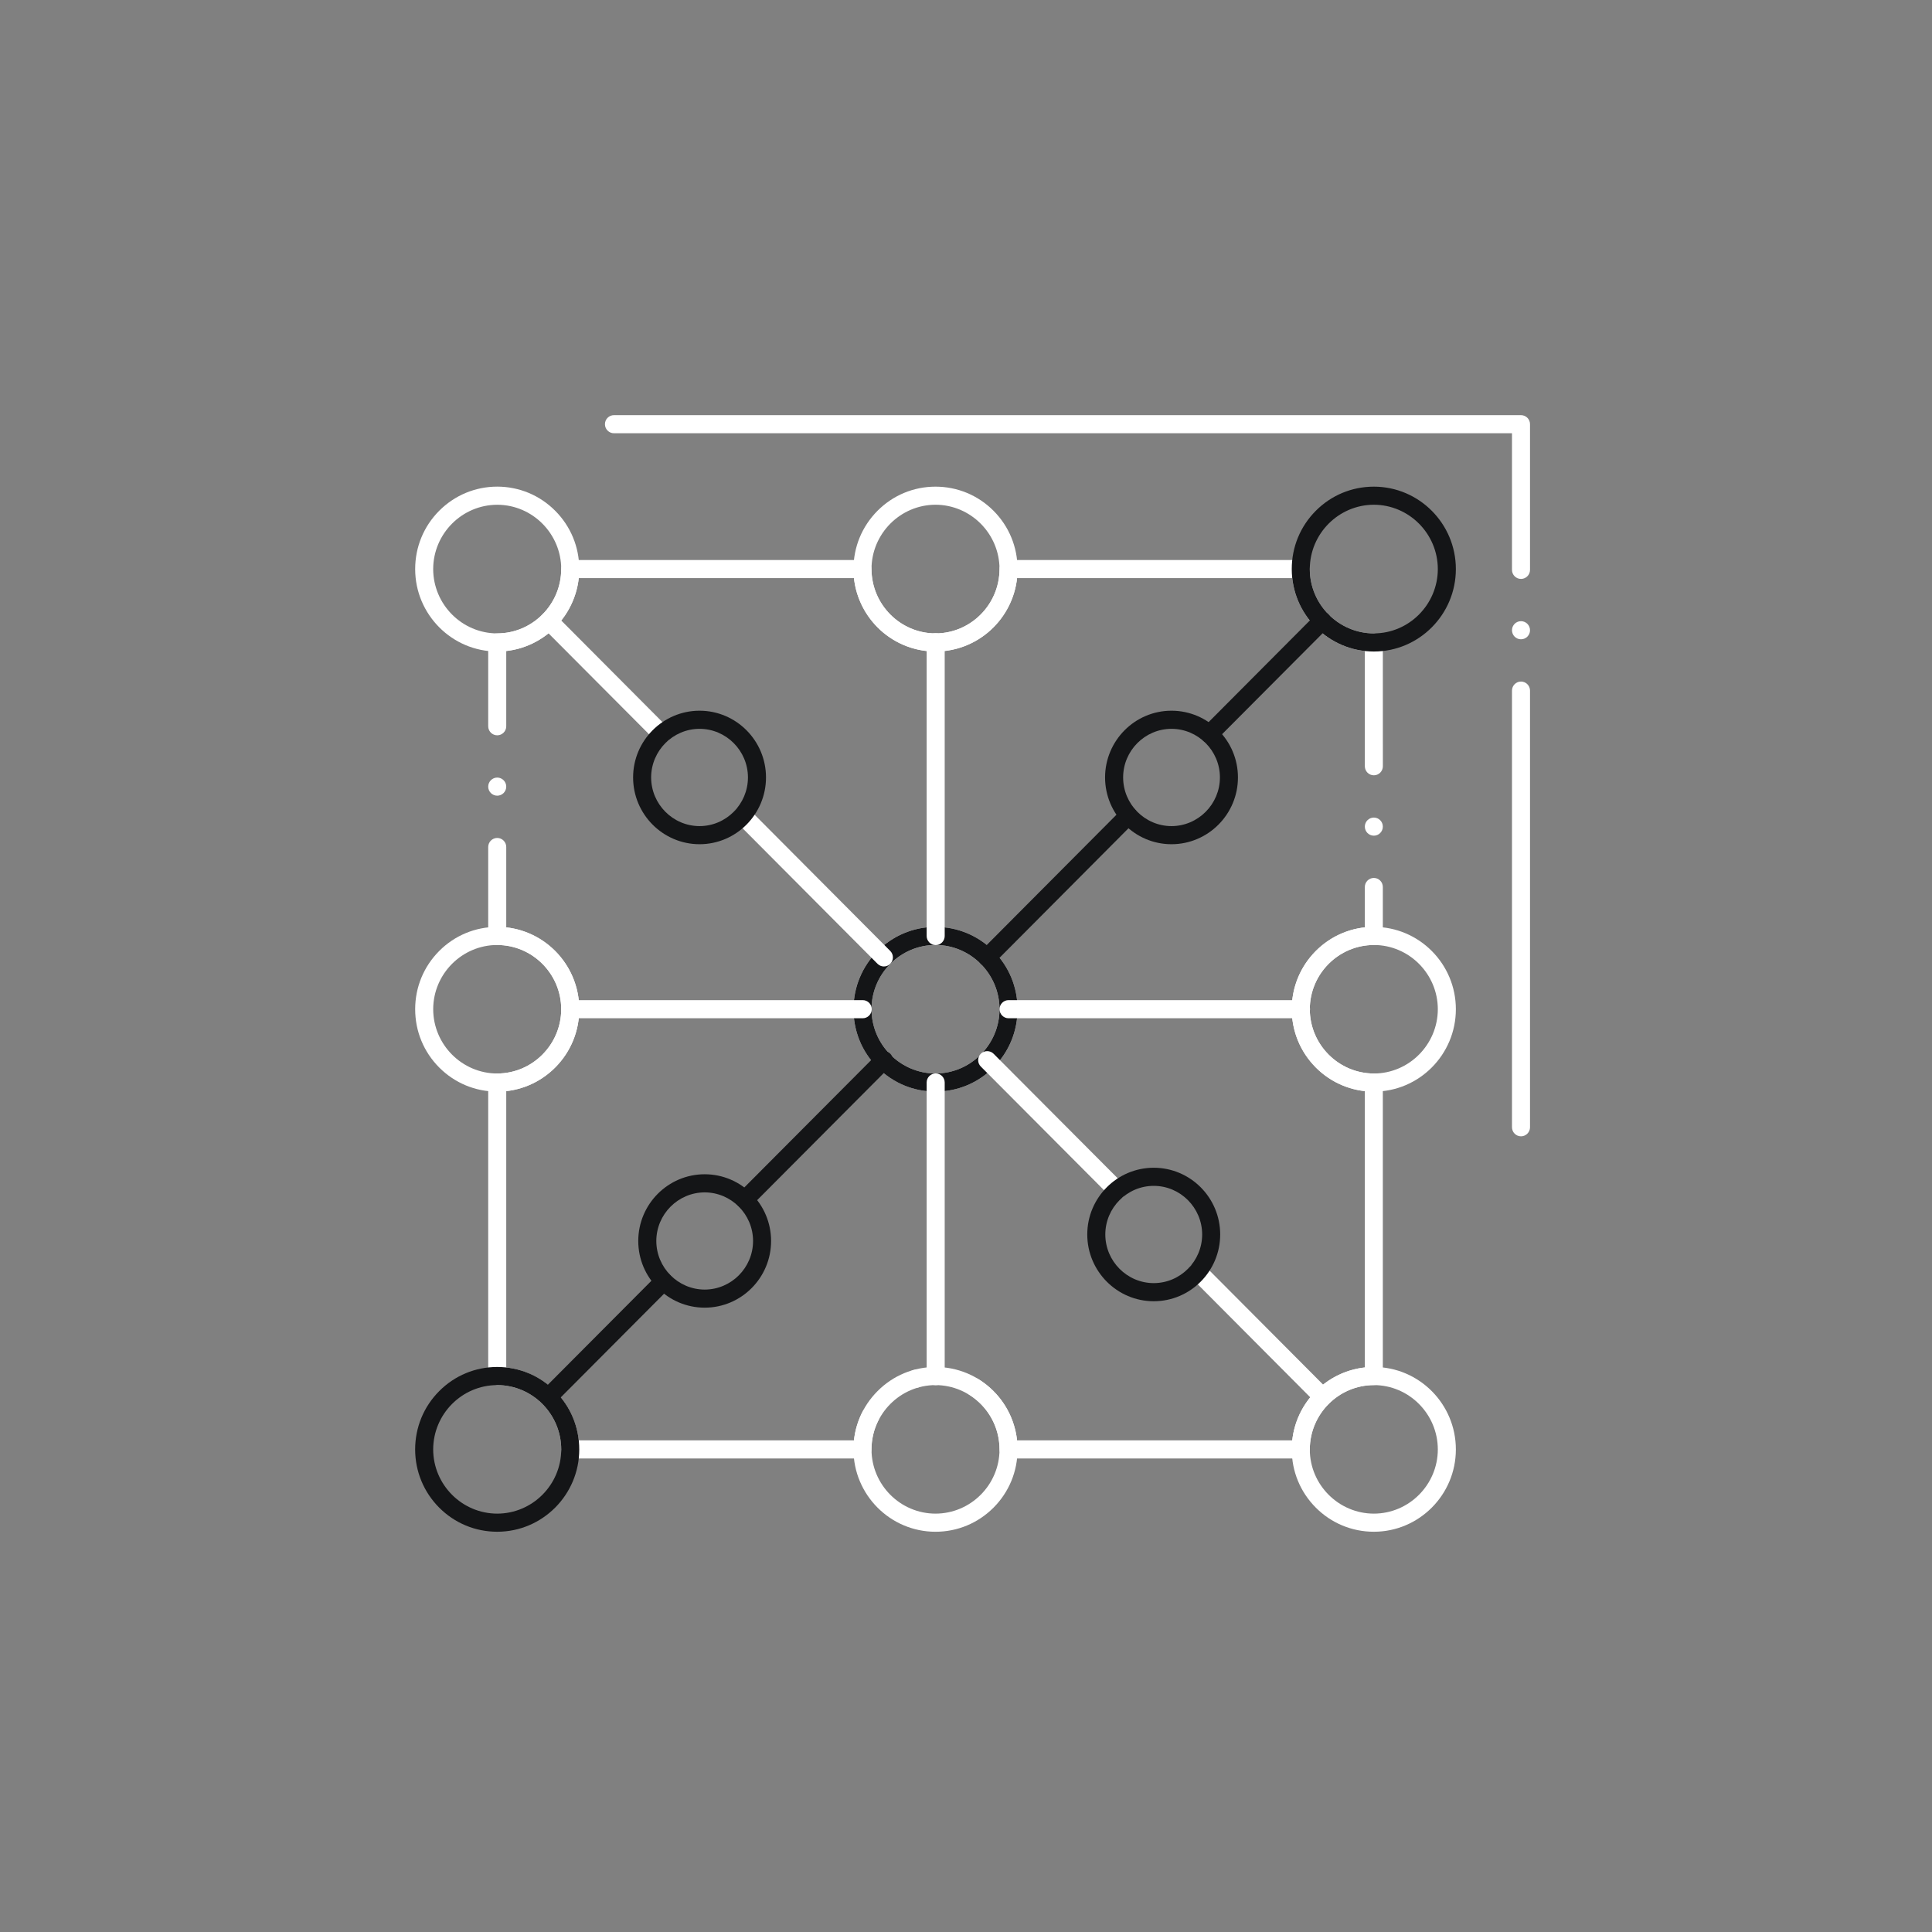 <svg width="121" height="121" viewBox="0 0 121 121" fill="none" xmlns="http://www.w3.org/2000/svg">
<rect x="0" y="0" width="121" height="121" fill="#808080" stroke="none"/>
<path d="M81.467 91.344H63.164C63.016 91.344 62.87 91.283 62.765 91.177C62.66 91.072 62.6 90.926 62.6 90.776C62.6 89.368 61.886 88.085 60.691 87.343C60.562 87.264 60.472 87.139 60.436 86.992C60.402 86.844 60.427 86.693 60.506 86.562C60.609 86.394 60.788 86.294 60.988 86.294C61.092 86.294 61.193 86.322 61.283 86.377C61.939 86.784 62.505 87.341 62.919 87.993C63.345 88.659 63.612 89.425 63.699 90.209H80.932C81.058 89.049 81.582 87.954 82.408 87.126C83.233 86.296 84.323 85.77 85.479 85.644V68.337C84.229 68.199 83.075 67.607 82.228 66.665C81.373 65.716 80.902 64.487 80.902 63.206C80.902 61.926 81.373 60.699 82.228 59.749C83.075 58.81 84.229 58.216 85.479 58.08V55.552C85.479 55.239 85.731 54.985 86.044 54.985C86.354 54.985 86.606 55.239 86.606 55.552V58.617C86.606 58.768 86.548 58.91 86.443 59.018C86.336 59.124 86.194 59.184 86.044 59.184C83.835 59.188 82.036 60.992 82.032 63.206C82.036 65.421 83.835 67.229 86.044 67.233C86.191 67.233 86.338 67.293 86.443 67.399C86.546 67.505 86.606 67.65 86.606 67.8V86.18C86.606 86.332 86.548 86.475 86.443 86.581C86.336 86.689 86.194 86.748 86.044 86.748C83.835 86.751 82.036 88.559 82.032 90.776C82.032 90.928 81.973 91.07 81.866 91.177C81.759 91.285 81.618 91.344 81.467 91.344ZM54.015 91.344H35.714C35.565 91.344 35.42 91.283 35.315 91.177C35.209 91.072 35.149 90.926 35.149 90.776C35.145 88.559 33.348 86.751 31.141 86.748C30.992 86.748 30.848 86.687 30.742 86.581C30.637 86.475 30.576 86.33 30.576 86.18V67.8C30.576 67.65 30.637 67.505 30.742 67.399C30.848 67.293 30.992 67.233 31.141 67.233C33.348 67.229 35.145 65.421 35.149 63.206C35.145 60.992 33.348 59.188 31.141 59.184C30.992 59.184 30.848 59.124 30.742 59.018C30.637 58.912 30.576 58.766 30.576 58.617V53.047C30.576 52.735 30.831 52.48 31.141 52.48C31.452 52.48 31.706 52.735 31.706 53.047V58.08C32.954 58.218 34.108 58.81 34.953 59.749C35.808 60.699 36.279 61.926 36.279 63.206C36.279 64.487 35.808 65.716 34.953 66.665C34.108 67.605 32.954 68.198 31.706 68.337V85.644C32.86 85.772 33.95 86.298 34.775 87.126C35.597 87.954 36.121 89.049 36.247 90.209H53.482C53.55 89.578 53.733 88.971 54.024 88.406C54.12 88.217 54.314 88.1 54.525 88.1C54.615 88.1 54.704 88.12 54.785 88.164C54.973 88.262 55.092 88.455 55.09 88.671C55.09 88.761 55.069 88.846 55.026 88.928C54.73 89.502 54.582 90.124 54.58 90.776C54.58 90.928 54.521 91.07 54.416 91.177C54.309 91.285 54.166 91.344 54.015 91.344ZM57.364 86.914C57.112 86.914 56.888 86.744 56.82 86.5C56.779 86.355 56.797 86.202 56.873 86.069C56.946 85.939 57.067 85.844 57.21 85.803C57.212 85.803 57.212 85.801 57.214 85.801C57.507 85.719 57.827 85.903 57.908 86.196C57.948 86.341 57.929 86.495 57.855 86.627C57.782 86.759 57.66 86.854 57.515 86.893C57.466 86.908 57.415 86.914 57.364 86.914ZM58.59 68.367C55.756 68.367 53.452 66.051 53.45 63.206C53.452 60.362 55.756 58.05 58.59 58.05C59.962 58.05 61.254 58.587 62.223 59.561C63.194 60.534 63.729 61.829 63.729 63.206C63.729 64.586 63.194 65.881 62.225 66.856C61.254 67.83 59.962 68.367 58.59 68.367ZM58.59 59.184C56.383 59.188 54.585 60.992 54.58 63.206C54.585 65.421 56.383 67.229 58.59 67.233C60.796 67.229 62.596 65.421 62.6 63.206C62.596 60.992 60.796 59.188 58.59 59.184ZM86.044 52.338C85.731 52.338 85.479 52.083 85.479 51.771C85.479 51.457 85.731 51.204 86.044 51.204C86.354 51.204 86.606 51.457 86.606 51.771C86.607 52.083 86.354 52.338 86.044 52.338ZM31.141 49.833C30.831 49.833 30.576 49.58 30.576 49.266C30.576 48.954 30.831 48.699 31.141 48.699C31.452 48.699 31.706 48.954 31.706 49.266C31.706 49.58 31.452 49.833 31.141 49.833ZM86.044 48.557C85.731 48.557 85.479 48.302 85.479 47.99V40.772C84.323 40.645 83.233 40.119 82.408 39.289C81.584 38.461 81.06 37.367 80.932 36.208H63.699C63.562 37.461 62.97 38.62 62.035 39.471C61.088 40.329 59.864 40.802 58.59 40.804C57.315 40.802 56.093 40.329 55.146 39.471C54.211 38.62 53.619 37.461 53.482 36.208H36.247C36.12 37.367 35.597 38.461 34.773 39.289C33.948 40.119 32.86 40.645 31.706 40.772V45.485C31.706 45.799 31.452 46.052 31.141 46.052C30.83 46.052 30.576 45.799 30.576 45.485V40.236C30.576 40.087 30.636 39.94 30.742 39.834C30.847 39.73 30.992 39.669 31.141 39.669C33.347 39.666 35.145 37.858 35.149 35.64C35.149 35.491 35.209 35.346 35.313 35.24C35.418 35.134 35.565 35.073 35.714 35.073H54.015C54.163 35.073 54.31 35.134 54.416 35.24C54.519 35.346 54.58 35.491 54.58 35.64C54.585 37.858 56.383 39.666 58.59 39.669C60.796 39.666 62.596 37.858 62.599 35.64C62.599 35.491 62.66 35.346 62.765 35.24C62.87 35.134 63.016 35.073 63.164 35.073H81.467C81.616 35.073 81.761 35.134 81.866 35.24C81.972 35.346 82.032 35.491 82.032 35.64C82.036 37.858 83.835 39.666 86.044 39.669C86.191 39.669 86.338 39.73 86.443 39.836C86.546 39.94 86.606 40.087 86.606 40.236L86.608 47.99C86.608 48.302 86.354 48.557 86.044 48.557Z" fill="white"/>
<path d="M58.59 68.367C57.217 68.367 55.928 67.83 54.958 66.856C53.987 65.881 53.452 64.584 53.452 63.206C53.452 60.362 55.757 58.05 58.59 58.05C59.962 58.05 61.254 58.587 62.225 59.56C63.195 60.534 63.729 61.827 63.729 63.206C63.729 64.584 63.195 65.881 62.225 66.856C61.254 67.83 59.962 68.367 58.59 68.367ZM58.59 59.182C56.383 59.188 54.586 60.992 54.582 63.206C54.586 65.421 56.383 67.229 58.59 67.233C60.796 67.229 62.596 65.421 62.6 63.206C62.596 60.992 60.796 59.188 58.59 59.182Z" fill="#141517"/>
<path d="M86.044 40.804C83.209 40.802 80.902 38.486 80.902 35.64C80.902 34.26 81.437 32.965 82.408 31.99C83.378 31.016 84.669 30.479 86.044 30.479C88.875 30.479 91.18 32.795 91.18 35.64C91.18 38.486 88.875 40.802 86.044 40.804ZM86.044 31.611C83.836 31.617 82.036 33.425 82.032 35.64C82.036 37.858 83.835 39.666 86.044 39.669C88.249 39.666 90.046 37.858 90.05 35.64C90.046 33.425 88.249 31.617 86.044 31.611Z" fill="#141517"/>
<path d="M31.142 40.804C28.308 40.802 26.002 38.486 26.002 35.64C26.002 34.262 26.535 32.965 27.506 31.99C28.478 31.016 29.767 30.479 31.142 30.477C32.514 30.479 33.803 31.016 34.773 31.99C35.745 32.965 36.279 34.262 36.279 35.64C36.277 38.486 33.973 40.802 31.142 40.804ZM31.142 31.613C28.933 31.617 27.135 33.423 27.13 35.64C27.135 37.858 28.933 39.666 31.142 39.669C33.348 39.666 35.146 37.858 35.15 35.64C35.146 33.423 33.348 31.617 31.142 31.613Z" fill="white"/>
<path d="M31.141 95.932C29.769 95.932 28.477 95.395 27.506 94.422C26.537 93.448 26.002 92.153 26 90.777C26.002 89.396 26.535 88.1 27.506 87.126C28.477 86.15 29.767 85.613 31.141 85.613C32.514 85.613 33.803 86.15 34.773 87.126C35.744 88.1 36.279 89.396 36.279 90.777C36.277 93.618 33.973 95.932 31.141 95.932ZM31.141 86.748C28.933 86.751 27.135 88.559 27.13 90.777C27.135 92.99 28.933 94.794 31.141 94.798C33.348 94.794 35.146 92.99 35.15 90.777C35.146 88.559 33.348 86.751 31.141 86.748Z" fill="#141517"/>
<path d="M86.044 95.932C84.669 95.932 83.378 95.395 82.408 94.422C81.437 93.448 80.902 92.153 80.902 90.777C80.902 89.396 81.437 88.1 82.408 87.126C83.378 86.15 84.669 85.613 86.044 85.613C88.875 85.613 91.18 87.929 91.18 90.777C91.18 93.618 88.875 95.932 86.044 95.932ZM86.044 86.748C83.836 86.751 82.036 88.559 82.032 90.777C82.036 92.99 83.835 94.794 86.044 94.798C88.249 94.794 90.046 92.99 90.05 90.777C90.046 88.559 88.249 86.751 86.044 86.748Z" fill="white"/>
<path d="M86.044 68.367C84.669 68.367 83.378 67.83 82.408 66.856C81.437 65.881 80.902 64.584 80.902 63.206C80.902 61.827 81.437 60.534 82.408 59.56C83.378 58.585 84.669 58.05 86.044 58.05C88.875 58.05 91.18 60.362 91.18 63.206C91.18 66.051 88.875 68.367 86.044 68.367ZM86.044 59.184C83.836 59.188 82.036 60.992 82.032 63.206C82.036 65.421 83.835 67.229 86.044 67.233C88.249 67.229 90.046 65.421 90.05 63.206C90.046 60.992 88.249 59.188 86.044 59.184Z" fill="white"/>
<path d="M31.142 68.367C29.767 68.367 28.478 67.83 27.506 66.856C26.535 65.881 26.002 64.584 26.002 63.206C26.002 61.827 26.537 60.534 27.506 59.56C28.478 58.585 29.769 58.05 31.142 58.05C33.973 58.05 36.277 60.362 36.279 63.206C36.279 64.584 35.745 65.881 34.773 66.856C33.803 67.83 32.514 68.367 31.142 68.367ZM31.142 59.184C28.933 59.188 27.135 60.992 27.131 63.206C27.135 65.421 28.933 67.229 31.142 67.233C33.348 67.229 35.146 65.421 35.15 63.206C35.146 60.992 33.348 59.188 31.142 59.184Z" fill="white"/>
<path d="M58.59 40.804C55.758 40.802 53.452 38.486 53.452 35.64C53.452 34.262 53.987 32.965 54.958 31.99C55.928 31.016 57.217 30.479 58.59 30.479C59.962 30.479 61.254 31.016 62.225 31.99C63.195 32.965 63.729 34.262 63.729 35.64C63.729 38.486 61.423 40.802 58.59 40.804ZM58.59 31.611C56.383 31.617 54.586 33.425 54.582 35.64C54.586 37.858 56.383 39.666 58.59 39.669C60.796 39.666 62.596 37.858 62.6 35.64C62.596 33.423 60.796 31.617 58.59 31.611Z" fill="white"/>
<path d="M58.59 95.933C55.758 95.933 53.452 93.618 53.452 90.777C53.452 89.396 53.987 88.1 54.958 87.126C55.928 86.15 57.217 85.613 58.59 85.613C59.962 85.613 61.254 86.15 62.225 87.126C63.195 88.099 63.729 89.396 63.729 90.777C63.729 92.153 63.195 93.448 62.225 94.422C61.254 95.395 59.962 95.933 58.59 95.933ZM58.59 86.748C56.383 86.752 54.586 88.559 54.582 90.777C54.586 92.991 56.383 94.794 58.59 94.798C60.798 94.794 62.596 92.991 62.6 90.777C62.596 88.559 60.798 86.751 58.59 86.748Z" fill="white"/>
<path d="M55.358 60.529C55.207 60.529 55.066 60.468 54.959 60.362L46.116 51.48C46.008 51.374 45.95 51.23 45.95 51.079C45.95 50.928 46.008 50.786 46.116 50.678C46.329 50.465 46.701 50.465 46.914 50.678L55.757 59.559C55.977 59.78 55.977 60.141 55.757 60.362C55.649 60.468 55.508 60.529 55.358 60.529ZM41.438 46.544C41.287 46.544 41.144 46.485 41.038 46.377L33.977 39.288C33.757 39.066 33.757 38.705 33.977 38.484C34.19 38.27 34.562 38.27 34.775 38.484L41.837 45.576C41.942 45.684 42.002 45.825 42.002 45.977C42.002 46.128 41.942 46.27 41.837 46.377C41.729 46.485 41.588 46.544 41.438 46.544Z" fill="white"/>
<path d="M61.826 60.527C61.675 60.527 61.534 60.468 61.427 60.362C61.207 60.141 61.207 59.78 61.427 59.559L70.27 50.678C70.484 50.465 70.855 50.465 71.068 50.678C71.288 50.9 71.288 51.259 71.068 51.48L62.225 60.362C62.12 60.468 61.977 60.527 61.826 60.527ZM75.744 46.544C75.593 46.544 75.452 46.485 75.345 46.377C75.125 46.156 75.125 45.797 75.345 45.576L82.409 38.484C82.623 38.27 82.994 38.27 83.209 38.484C83.429 38.707 83.427 39.066 83.207 39.288L76.145 46.377C76.038 46.485 75.897 46.544 75.744 46.544Z" fill="#141517"/>
<path d="M34.376 88.03C34.225 88.03 34.084 87.971 33.977 87.863C33.757 87.642 33.757 87.283 33.977 87.062L41.164 79.847C41.377 79.631 41.75 79.631 41.963 79.847C42.07 79.955 42.128 80.097 42.128 80.248C42.128 80.399 42.07 80.543 41.963 80.649L34.775 87.863C34.669 87.971 34.526 88.03 34.376 88.03ZM46.647 75.706C46.496 75.706 46.355 75.648 46.248 75.54C46.027 75.319 46.027 74.958 46.248 74.738L54.959 65.994C55.171 65.779 55.544 65.779 55.757 65.994C55.864 66.1 55.922 66.244 55.922 66.395C55.922 66.546 55.864 66.688 55.757 66.796L47.046 75.54C46.94 75.648 46.797 75.706 46.647 75.706Z" fill="#141517"/>
<path d="M82.808 88.03C82.657 88.03 82.516 87.971 82.409 87.863L74.615 80.036C74.394 79.815 74.394 79.456 74.615 79.234C74.828 79.019 75.2 79.019 75.413 79.234L83.209 87.062C83.314 87.169 83.373 87.311 83.373 87.463C83.373 87.614 83.314 87.757 83.207 87.863C83.101 87.971 82.96 88.03 82.808 88.03ZM69.948 75.111C69.797 75.111 69.656 75.052 69.549 74.947L61.427 66.796C61.32 66.689 61.261 66.547 61.261 66.395C61.261 66.244 61.32 66.1 61.427 65.994C61.64 65.779 62.012 65.779 62.225 65.993L70.347 74.143C70.454 74.251 70.512 74.393 70.512 74.544C70.512 74.697 70.454 74.839 70.347 74.945C70.242 75.052 70.098 75.111 69.948 75.111Z" fill="white"/>
<path d="M54.032 63.773H35.714C35.402 63.773 35.149 63.517 35.149 63.205C35.149 62.892 35.402 62.638 35.714 62.638H54.032C54.344 62.638 54.597 62.892 54.597 63.205C54.597 63.517 54.344 63.773 54.032 63.773Z" fill="white"/>
<path d="M58.601 59.19C58.29 59.19 58.036 58.935 58.036 58.623V40.223C58.036 39.911 58.29 39.656 58.601 39.656C58.913 39.656 59.166 39.911 59.166 40.223V58.623C59.166 58.935 58.913 59.19 58.601 59.19Z" fill="white"/>
<path d="M81.483 63.773H63.165C62.854 63.773 62.6 63.517 62.6 63.205C62.6 62.892 62.854 62.638 63.165 62.638H81.483C81.795 62.638 82.047 62.892 82.047 63.205C82.047 63.517 81.795 63.773 81.483 63.773Z" fill="white"/>
<path d="M58.601 86.753C58.29 86.753 58.036 86.5 58.036 86.188V67.794C58.036 67.482 58.29 67.227 58.601 67.227C58.911 67.227 59.166 67.482 59.166 67.794V86.188C59.166 86.5 58.911 86.753 58.601 86.753Z" fill="white"/>
<path d="M73.37 52.873C71.077 52.872 69.212 50.996 69.21 48.69C69.212 46.387 71.077 44.511 73.37 44.511C75.665 44.511 77.532 46.387 77.532 48.69C77.532 50.996 75.665 52.872 73.37 52.873ZM73.37 45.646C71.702 45.649 70.343 47.014 70.341 48.69C70.343 50.368 71.702 51.735 73.37 51.739C75.04 51.735 76.401 50.368 76.403 48.69C76.401 47.014 75.04 45.649 73.37 45.646Z" fill="#141517"/>
<path d="M43.813 52.873C41.518 52.872 39.651 50.994 39.651 48.69C39.651 46.387 41.518 44.513 43.813 44.511C46.108 44.511 47.974 46.387 47.974 48.69C47.974 50.994 46.108 52.872 43.813 52.873ZM43.813 45.646C42.144 45.649 40.784 47.014 40.78 48.69C40.784 50.368 42.144 51.735 43.813 51.739C45.481 51.735 46.841 50.368 46.844 48.69C46.841 47.014 45.481 45.649 43.813 45.646Z" fill="#141517"/>
<path d="M44.135 81.898C41.84 81.898 39.974 80.025 39.974 77.722C39.974 75.419 41.84 73.543 44.135 73.543C46.428 73.543 48.293 75.419 48.293 77.722C48.293 80.025 46.428 81.898 44.135 81.898ZM44.135 74.678C42.467 74.682 41.108 76.047 41.104 77.722C41.108 79.397 42.467 80.762 44.135 80.766C45.803 80.762 47.162 79.397 47.164 77.722C47.162 76.047 45.803 74.682 44.135 74.678Z" fill="#141517"/>
<path d="M72.258 81.496C69.963 81.496 68.095 79.618 68.095 77.314C68.095 75.009 69.963 73.135 72.258 73.135C74.553 73.135 76.42 75.009 76.42 77.314C76.42 79.618 74.553 81.496 72.258 81.496ZM72.258 74.27C70.588 74.272 69.227 75.638 69.225 77.314C69.227 78.99 70.588 80.359 72.258 80.361C73.927 80.359 75.289 78.99 75.291 77.314C75.288 75.638 73.927 74.272 72.258 74.27Z" fill="#141517"/>
<path d="M95.259 71.167C94.947 71.167 94.695 70.912 94.695 70.6V43.252C94.695 42.94 94.947 42.685 95.259 42.685C95.57 42.685 95.824 42.94 95.824 43.252V70.6C95.824 70.912 95.57 71.167 95.259 71.167ZM95.259 40.038C94.947 40.038 94.695 39.785 94.695 39.471C94.695 39.159 94.947 38.904 95.259 38.904C95.57 38.904 95.824 39.159 95.824 39.471C95.824 39.785 95.57 40.038 95.259 40.038ZM95.259 36.257C94.947 36.257 94.695 36.003 94.695 35.69V27.134H38.452C38.141 27.134 37.887 26.881 37.887 26.567C37.887 26.255 38.141 26 38.452 26H95.259C95.408 26 95.553 26.061 95.659 26.166C95.764 26.272 95.824 26.418 95.824 26.567V35.69C95.824 36.003 95.57 36.257 95.259 36.257Z" fill="white"/>
</svg>
